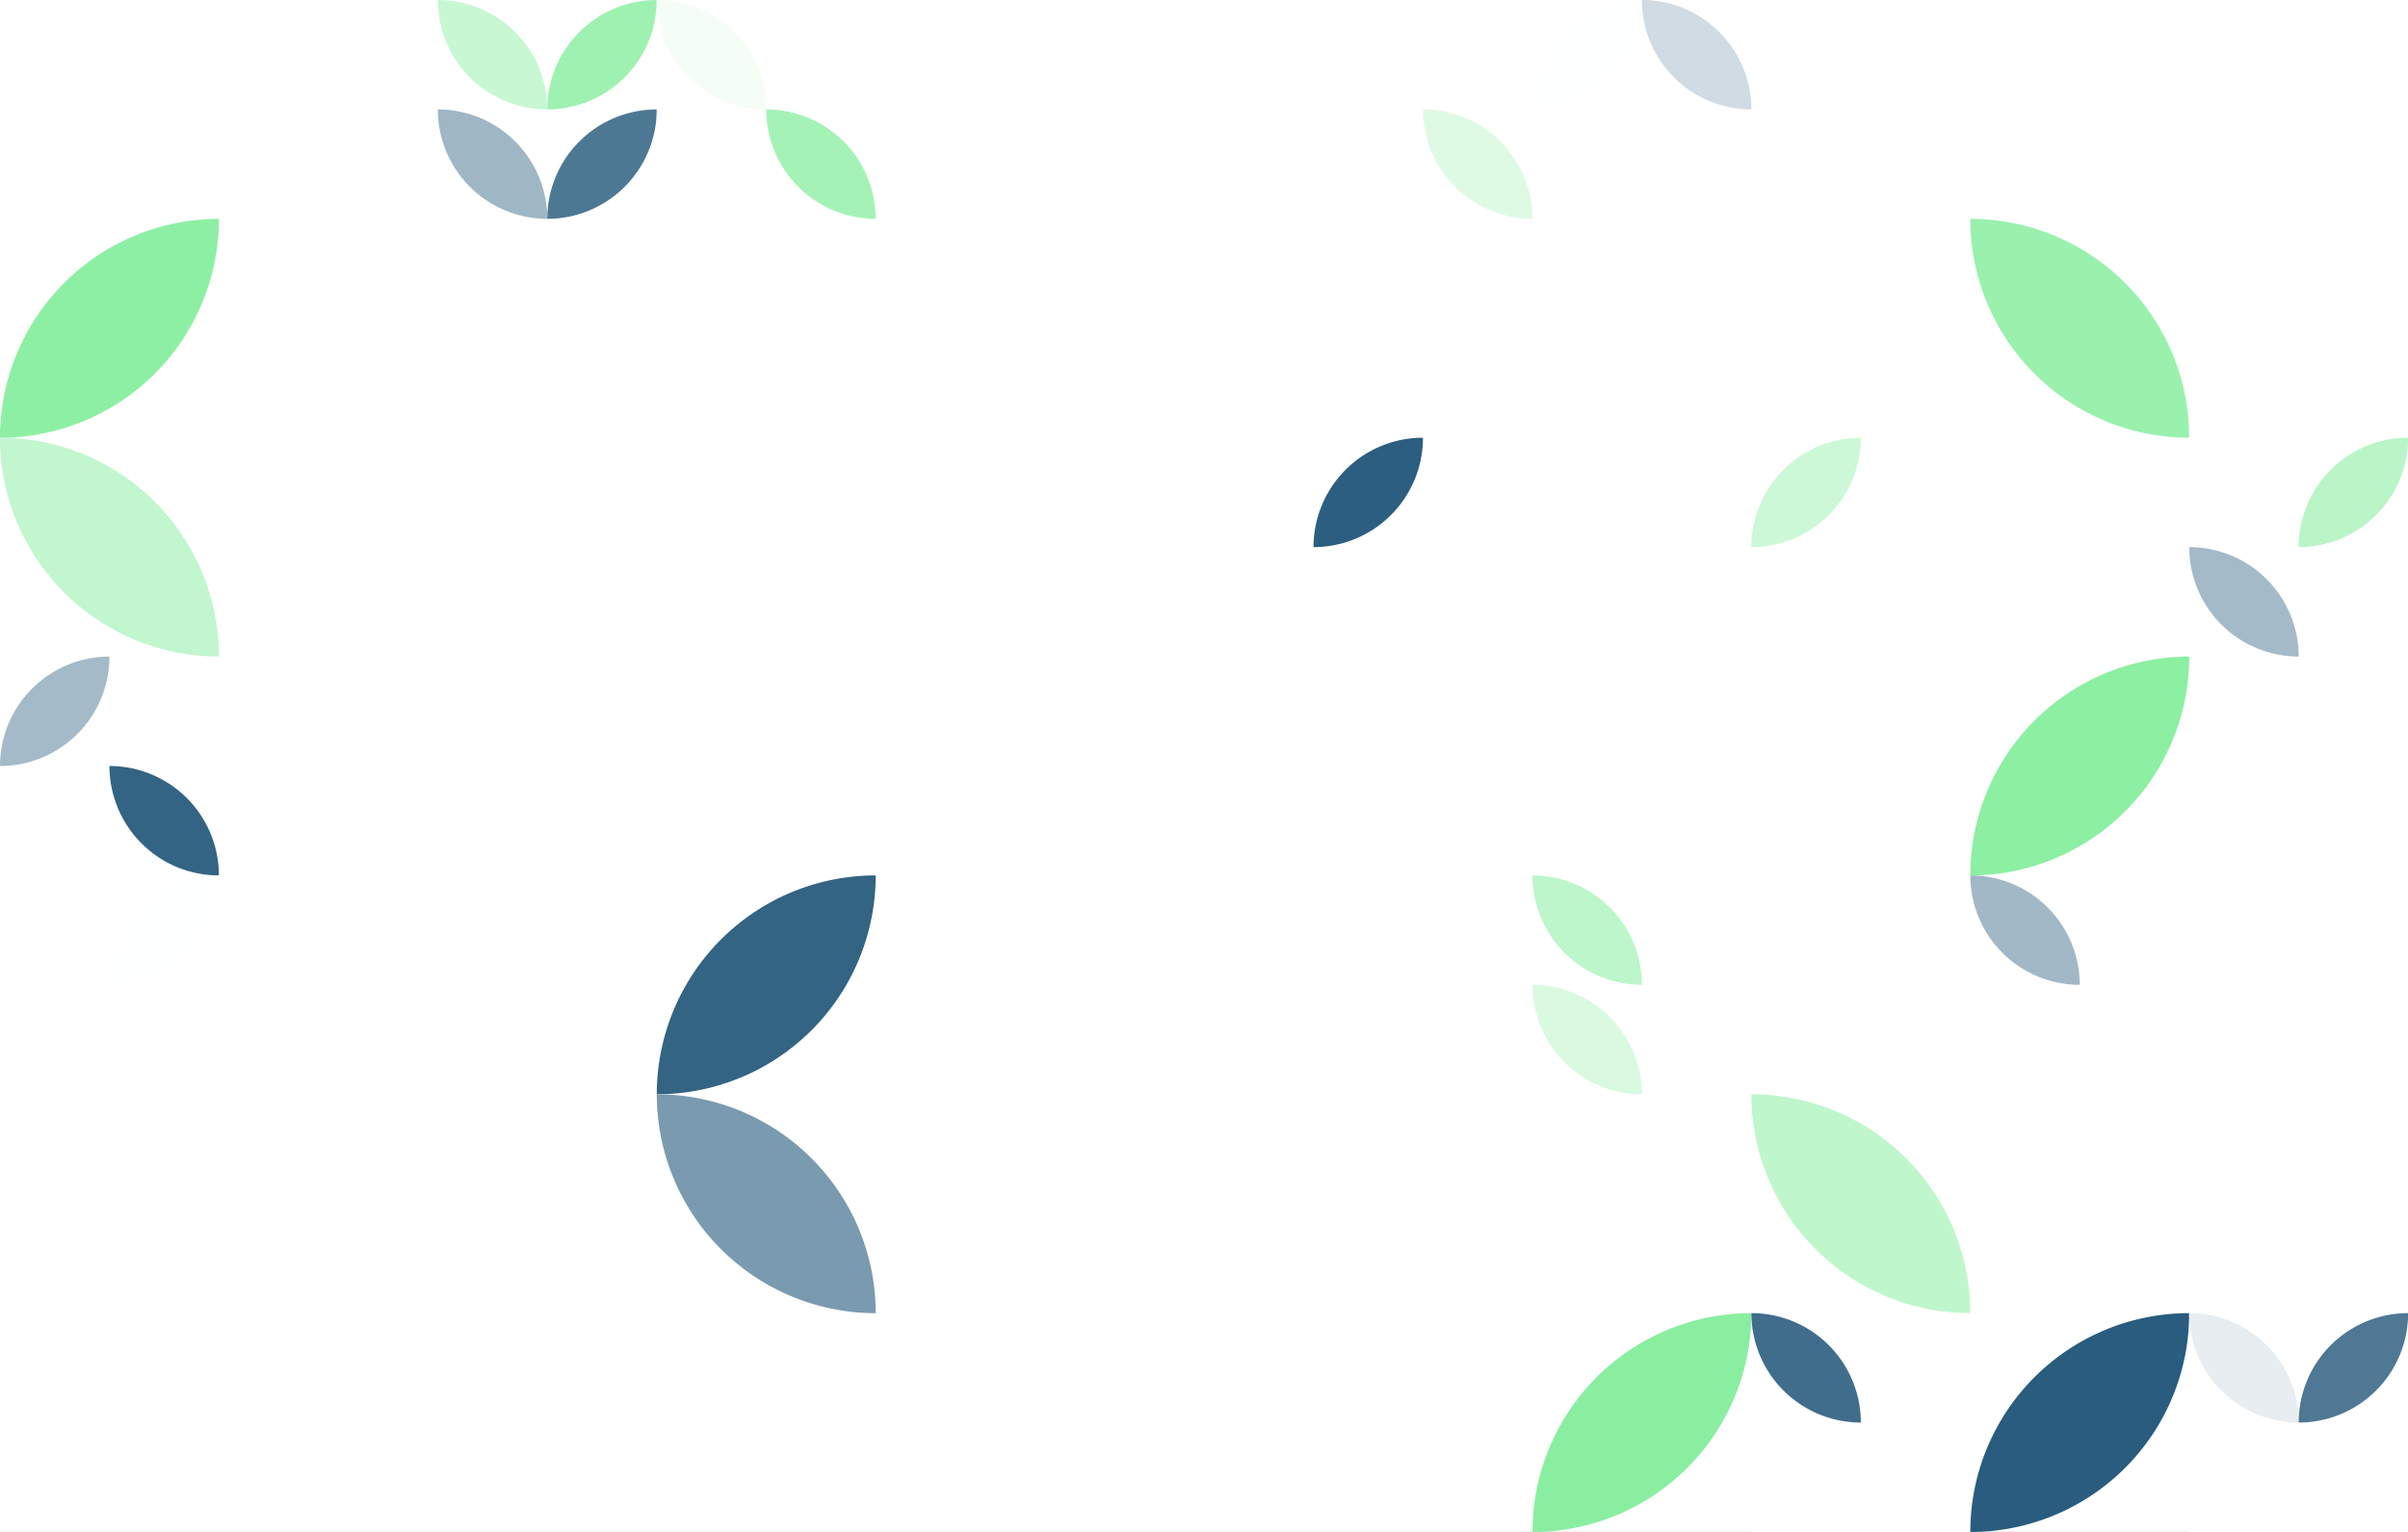<?xml version="1.0" standalone="no"?><svg xmlns:xlink="http://www.w3.org/1999/xlink" xmlns="http://www.w3.org/2000/svg" viewBox="0 0 1080 687.275" preserveAspectRatio="xMaxYMax slice"><rect x="0" y="0" width="1080" height="687.275" fill="#333333" stroke="none"/><g transform="scale(1.714)"><rect x="0" y="0" width="630.143" height="401" fill="#ffffff"/><rect x="114.571" y="0" width="57.286" height="57.286" fill="#ffffff"/><path d="M 114.57 0 A 28.64 28.64 0 0 1  143.21 28.64 L 114.57 0 A 28.64 28.64 0 0 0 143.21 28.64" fill="#c8f7d3"/><path d="M 143.21 28.64 A 28.64 28.64 0 0 1  171.85 0 L 143.21 28.64 A 28.64 28.64 0 0 0 171.85 0" fill="#9ff1b2"/><path d="M 114.57 28.64 A 28.64 28.64 0 0 1  143.21 57.28 L 114.57 28.64 A 28.64 28.64 0 0 0 143.21 57.28" fill="#9fb6c5"/><path d="M 143.21 57.28 A 28.64 28.64 0 0 1  171.85 28.64 L 143.21 57.28 A 28.64 28.64 0 0 0 171.85 28.64" fill="#4d7894"/><rect x="171.857" y="0" width="57.286" height="57.286" fill="#ffffff"/><path d="M 171.86 0 A 28.64 28.64 0 0 1  200.5 28.64 L 171.86 0 A 28.64 28.64 0 0 0 200.5 28.64" fill="#f4fdf6"/><path d="M 200.5 28.64 A 28.64 28.64 0 0 1  229.14 57.28 L 200.5 28.64 A 28.64 28.64 0 0 0 229.14 57.28" fill="#a5f2b7"/><rect x="343.714" y="0" width="57.286" height="57.286" fill="#ffffff"/><path d="M 372.36 28.64 A 28.64 28.64 0 0 1  401 57.28 L 372.36 28.64 A 28.64 28.64 0 0 0 401 57.28" fill="#defae5"/><rect x="401" y="0" width="57.286" height="57.286" fill="#ffffff"/><path d="M 401 28.64 A 28.64 28.64 0 0 1  429.64 0 L 401 28.64 A 28.64 28.64 0 0 0 429.64 0" fill="#fdfffe"/><path d="M 429.64 0 A 28.64 28.64 0 0 1  458.28 28.64 L 429.64 0 A 28.64 28.64 0 0 0 458.28 28.64" fill="#d0dbe3"/><path d="M 0 114.58 A 57.29 57.29 0 0 1  57.29 57.29 L 0 114.58 A 57.29 57.29 0 0 0 57.29 57.29" fill="#8defa4"/><rect x="286.429" y="57.286" width="57.286" height="57.286" fill="#ffffff"/><path d="M 515.57 57.29 A 57.29 57.29 0 0 1  572.86 114.58 L 515.57 57.29 A 57.29 57.29 0 0 0 572.86 114.58" fill="#99f1ad"/><rect x="572.857" y="57.286" width="57.286" height="57.286" fill="#ffffff"/><path d="M 0 114.57 A 57.29 57.29 0 0 1  57.29 171.86 L 0 114.57 A 57.29 57.29 0 0 0 57.29 171.86" fill="#c1f6ce"/><rect x="343.714" y="114.571" width="57.286" height="57.286" fill="#ffffff"/><path d="M 343.71 143.21 A 28.64 28.64 0 0 1  372.35 114.57 L 343.71 143.21 A 28.64 28.64 0 0 0 372.35 114.57" fill="#2b5e80"/><rect x="458.286" y="114.571" width="57.286" height="57.286" fill="#ffffff"/><path d="M 458.29 143.21 A 28.64 28.64 0 0 1  486.93 114.57 L 458.29 143.21 A 28.64 28.64 0 0 0 486.93 114.57" fill="#cdf8d7"/><rect x="572.857" y="114.571" width="57.286" height="57.286" fill="#ffffff"/><path d="M 601.5 143.21 A 28.64 28.64 0 0 1  630.14 114.57 L 601.5 143.21 A 28.64 28.64 0 0 0 630.14 114.57" fill="#b9f5c7"/><path d="M 572.86 143.21 A 28.64 28.64 0 0 1  601.5 171.85 L 572.86 143.21 A 28.64 28.64 0 0 0 601.5 171.85" fill="#a4bac8"/><rect x="0" y="171.857" width="57.286" height="57.286" fill="#ffffff"/><path d="M 0 200.5 A 28.64 28.64 0 0 1  28.64 171.86 L 0 200.5 A 28.64 28.64 0 0 0 28.64 171.86" fill="#a4bac8"/><path d="M 28.64 200.5 A 28.64 28.64 0 0 1  57.28 229.14 L 28.64 200.5 A 28.64 28.64 0 0 0 57.28 229.14" fill="#336484"/><rect x="286.429" y="171.857" width="57.286" height="57.286" fill="#ffffff"/><path d="M 515.57 229.15 A 57.29 57.29 0 0 1  572.86 171.86 L 515.57 229.15 A 57.29 57.29 0 0 0 572.86 171.86" fill="#8cefa2"/><rect x="0" y="229.143" width="57.286" height="57.286" fill="#ffffff"/><path d="M 28.64 257.78 A 28.64 28.64 0 0 1  57.28 229.14 L 28.64 257.78 A 28.64 28.64 0 0 0 57.28 229.14" fill="#feffff"/><path d="M 171.86 286.43 A 57.29 57.29 0 0 1  229.15 229.14 L 171.86 286.43 A 57.29 57.29 0 0 0 229.15 229.14" fill="#336484"/><rect x="401" y="229.143" width="57.286" height="57.286" fill="#ffffff"/><path d="M 401 229.14 A 28.64 28.64 0 0 1  429.64 257.78 L 401 229.14 A 28.64 28.64 0 0 0 429.64 257.78" fill="#bdf6ca"/><path d="M 401 257.79 A 28.64 28.64 0 0 1  429.64 286.43 L 401 257.79 A 28.64 28.64 0 0 0 429.64 286.43" fill="#d9fae1"/><rect x="515.571" y="229.143" width="57.286" height="57.286" fill="#ffffff"/><path d="M 515.57 229.14 A 28.64 28.64 0 0 1  544.21 257.78 L 515.57 229.14 A 28.64 28.64 0 0 0 544.21 257.78" fill="#a2b8c7"/><path d="M 171.86 286.43 A 57.29 57.29 0 0 1  229.15 343.72 L 171.86 286.43 A 57.29 57.29 0 0 0 229.15 343.72" fill="#7a9aaf"/><path d="M 458.29 286.43 A 57.29 57.29 0 0 1  515.58 343.72 L 458.29 286.43 A 57.29 57.29 0 0 0 515.58 343.72" fill="#bff6cc"/><path d="M 401 401 A 57.29 57.29 0 0 1  458.29 343.71 L 401 401 A 57.29 57.29 0 0 0 458.29 343.71" fill="#8aeea1"/><rect x="458.286" y="343.714" width="57.286" height="57.286" fill="#ffffff"/><path d="M 458.29 343.71 A 28.64 28.64 0 0 1  486.93 372.35 L 458.29 343.71 A 28.64 28.64 0 0 0 486.93 372.35" fill="#406d8c"/><path d="M 515.57 401 A 57.29 57.29 0 0 1  572.86 343.71 L 515.57 401 A 57.29 57.29 0 0 0 572.86 343.71" fill="#295c7e"/><rect x="572.857" y="343.714" width="57.286" height="57.286" fill="#ffffff"/><path d="M 572.86 343.71 A 28.64 28.64 0 0 1  601.5 372.35 L 572.86 343.71 A 28.64 28.64 0 0 0 601.5 372.35" fill="#e7edf0"/><path d="M 601.5 372.35 A 28.64 28.64 0 0 1  630.14 343.71 L 601.5 372.35 A 28.64 28.64 0 0 0 630.14 343.71" fill="#4e7894"/></g></svg>